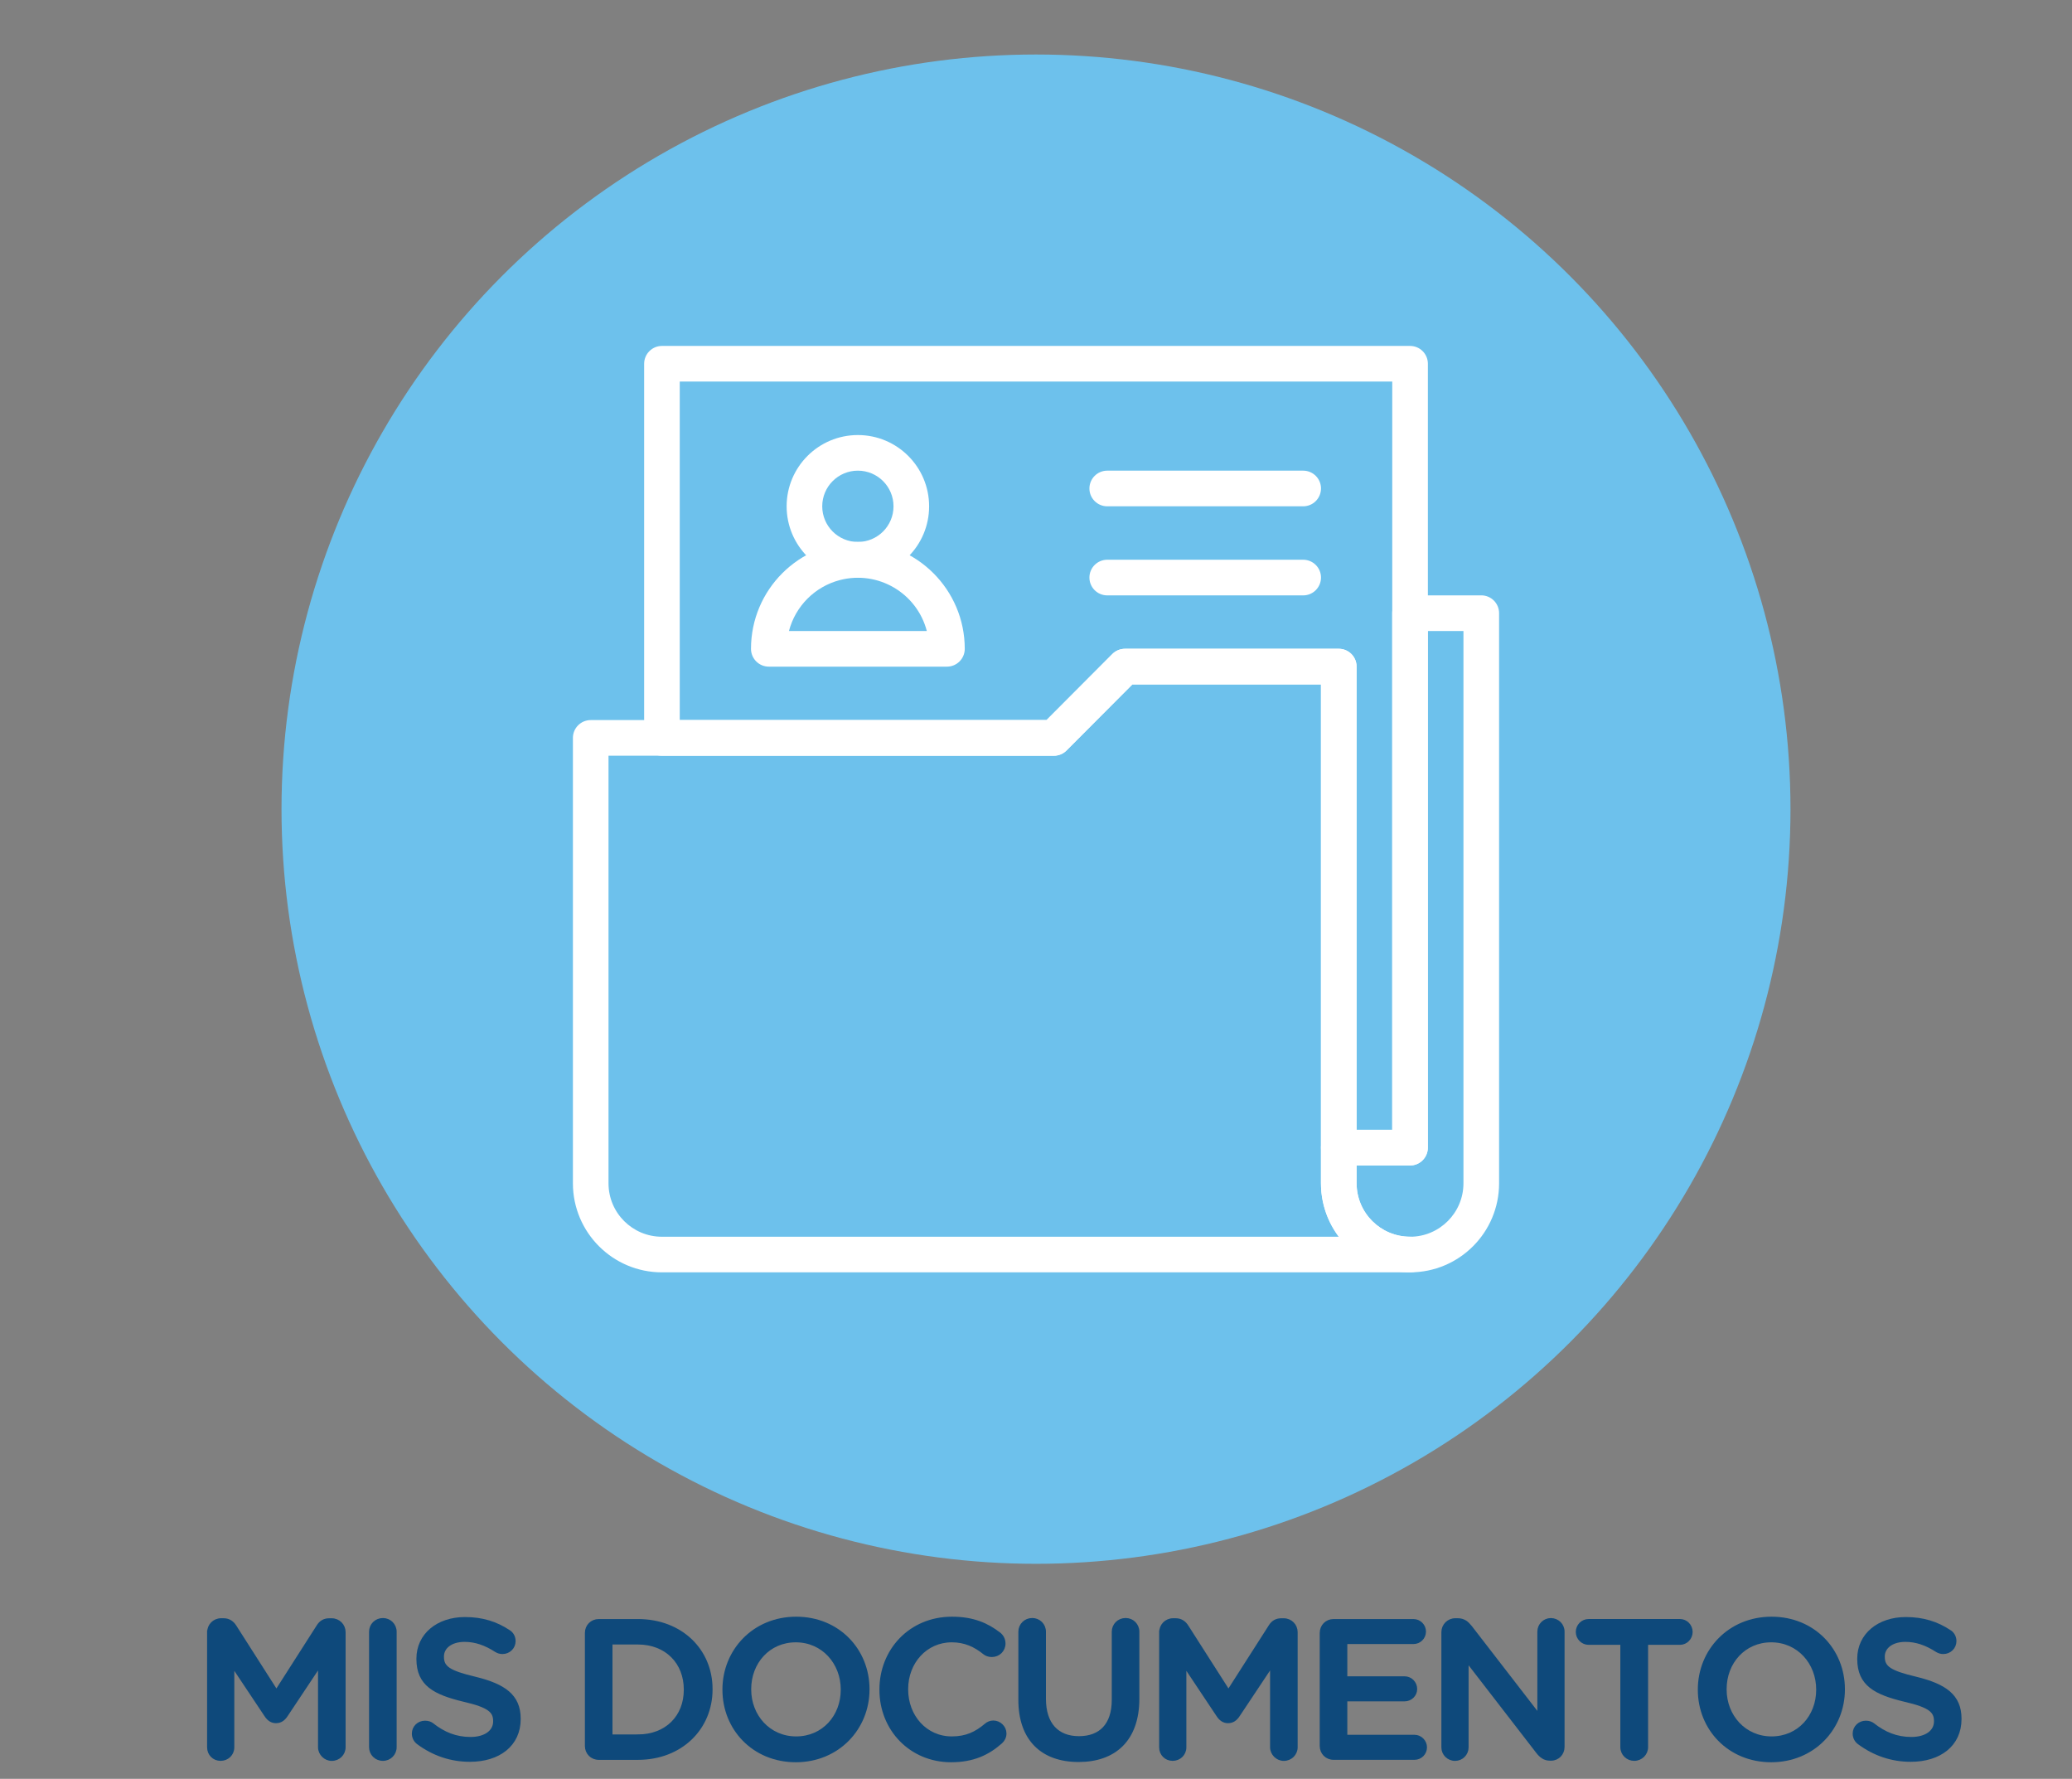 <?xml version="1.0" encoding="utf-8"?>
<!-- Generator: Adobe Illustrator 23.0.3, SVG Export Plug-In . SVG Version: 6.00 Build 0)  -->
<svg version="1.1" id="Layer_1" xmlns="http://www.w3.org/2000/svg" xmlns:xlink="http://www.w3.org/1999/xlink" x="0px" y="0px"
	 viewBox="0 0 600 515" style="enable-background:new 0 0 600 515;" xml:space="preserve">
<rect x="0" y="0" width="600" height="515" fill="#808080" stroke="none"/>
<style type="text/css">
	.st0{fill:#6DC1EC;}
	.st1{fill:#0E497B;stroke:#0E497B;stroke-miterlimit:10;}
	.st2{fill:#FFFFFF;}
</style>
<circle class="st0" cx="300" cy="234.26" r="218.48"/>
<g>
	<path class="st1" d="M60.49,472.52c0-1.93,1.53-3.52,3.52-3.52h0.74c1.53,0,2.56,0.8,3.24,1.88l12.05,18.87l12.1-18.92
		c0.74-1.19,1.76-1.82,3.18-1.82h0.74c1.99,0,3.52,1.59,3.52,3.52v33.3c0,1.93-1.53,3.47-3.52,3.47c-1.88,0-3.47-1.59-3.47-3.47
		v-23.87l-9.72,14.6c-0.74,1.14-1.65,1.82-2.96,1.82c-1.25,0-2.16-0.68-2.9-1.82l-9.66-14.49v23.81c0,1.93-1.54,3.41-3.47,3.41
		s-3.41-1.48-3.41-3.41V472.52z"/>
	<path class="st1" d="M107.37,472.41c0-1.93,1.53-3.47,3.52-3.47c1.93,0,3.47,1.53,3.47,3.47v33.41c0,1.93-1.53,3.47-3.47,3.47
		c-1.99,0-3.52-1.53-3.52-3.47V472.41z"/>
	<path class="st1" d="M121.12,504.57c-0.79-0.57-1.36-1.53-1.36-2.67c0-1.82,1.48-3.24,3.3-3.24c0.97,0,1.59,0.28,2.05,0.62
		c3.29,2.61,6.82,4.09,11.14,4.09c4.32,0,7.05-2.04,7.05-5v-0.11c0-2.84-1.59-4.38-8.98-6.08c-8.47-2.04-13.24-4.54-13.24-11.88
		v-0.11c0-6.82,5.68-11.54,13.58-11.54c5,0,9.04,1.31,12.62,3.69c0.79,0.46,1.53,1.42,1.53,2.78c0,1.82-1.48,3.24-3.3,3.24
		c-0.68,0-1.25-0.17-1.82-0.51c-3.07-1.99-6.02-3.01-9.15-3.01c-4.09,0-6.48,2.1-6.48,4.72v0.11c0,3.07,1.82,4.43,9.49,6.25
		c8.41,2.05,12.73,5.06,12.73,11.65v0.11c0,7.44-5.85,11.88-14.21,11.88C130.66,509.57,125.55,507.86,121.12,504.57z"/>
	<path class="st1" d="M169.87,472.75c0-1.99,1.53-3.52,3.52-3.52h11.31c12.5,0,21.14,8.58,21.14,19.77v0.11
		c0,11.19-8.64,19.89-21.14,19.89h-11.31c-1.99,0-3.52-1.53-3.52-3.52V472.75z M184.7,502.64c8.35,0,13.81-5.63,13.81-13.41v-0.11
		c0-7.78-5.46-13.52-13.81-13.52h-7.84v27.05H184.7z"/>
	<path class="st1" d="M209.7,489.23v-0.11c0-11.19,8.64-20.57,20.85-20.57s20.74,9.26,20.74,20.46v0.11
		c0,11.19-8.64,20.57-20.85,20.57C218.22,509.68,209.7,500.42,209.7,489.23z M243.96,489.23v-0.11c0-7.73-5.62-14.15-13.52-14.15
		c-7.9,0-13.41,6.31-13.41,14.04v0.11c0,7.73,5.63,14.09,13.52,14.09S243.96,496.95,243.96,489.23z"/>
	<path class="st1" d="M255.16,489.23v-0.11c0-11.31,8.47-20.57,20.51-20.57c6.14,0,10.17,1.82,13.64,4.49
		c0.74,0.57,1.36,1.53,1.36,2.78c0,1.93-1.53,3.41-3.47,3.41c-0.97,0-1.65-0.34-2.1-0.68c-2.73-2.22-5.68-3.58-9.49-3.58
		c-7.56,0-13.13,6.25-13.13,14.04v0.11c0,7.79,5.51,14.09,13.13,14.09c4.2,0,7.05-1.36,9.94-3.81c0.51-0.45,1.25-0.79,2.1-0.79
		c1.76,0,3.3,1.48,3.3,3.24c0,1.08-0.51,1.93-1.14,2.5c-3.75,3.3-8.01,5.34-14.43,5.34C263.79,509.68,255.16,500.65,255.16,489.23z"
		/>
	<path class="st1" d="M295.39,492.12v-19.72c0-1.93,1.53-3.47,3.52-3.47c1.93,0,3.47,1.53,3.47,3.47v19.43
		c0,7.39,3.81,11.31,10.06,11.31c6.19,0,10-3.69,10-11.02v-19.72c0-1.93,1.53-3.47,3.52-3.47c1.93,0,3.47,1.53,3.47,3.47v19.38
		c0,11.88-6.71,17.84-17.1,17.84C301.98,509.62,295.39,503.66,295.39,492.12z"/>
	<path class="st1" d="M336.18,472.52c0-1.93,1.53-3.52,3.52-3.52h0.74c1.53,0,2.56,0.8,3.24,1.88l12.05,18.87l12.1-18.92
		c0.74-1.19,1.76-1.82,3.18-1.82h0.74c1.99,0,3.52,1.59,3.52,3.52v33.3c0,1.93-1.53,3.47-3.52,3.47c-1.88,0-3.47-1.59-3.47-3.47
		v-23.87l-9.72,14.6c-0.74,1.14-1.65,1.82-2.96,1.82c-1.25,0-2.16-0.68-2.9-1.82l-9.66-14.49v23.81c0,1.93-1.54,3.41-3.47,3.41
		s-3.41-1.48-3.41-3.41V472.52z"/>
	<path class="st1" d="M382.66,505.48v-32.73c0-1.99,1.53-3.52,3.52-3.52h23.13c1.7,0,3.12,1.42,3.12,3.12
		c0,1.76-1.42,3.12-3.12,3.12h-19.66v10.34h17.1c1.71,0,3.13,1.42,3.13,3.18c0,1.71-1.42,3.07-3.13,3.07h-17.1v10.68h19.95
		c1.7,0,3.12,1.42,3.12,3.13c0,1.76-1.42,3.12-3.12,3.12h-23.41C384.2,509,382.66,507.47,382.66,505.48z"/>
	<path class="st1" d="M417.89,472.52c0-1.93,1.53-3.52,3.52-3.52h0.74c1.71,0,2.67,0.85,3.64,2.05l19.89,25.74v-24.43
		c0-1.88,1.53-3.41,3.41-3.41c1.93,0,3.47,1.53,3.47,3.41v33.41c0,1.93-1.48,3.47-3.41,3.47h-0.28c-1.65,0-2.67-0.85-3.64-2.1
		l-20.46-26.48v25.23c0,1.88-1.53,3.41-3.41,3.41c-1.93,0-3.47-1.53-3.47-3.41V472.52z"/>
	<path class="st1" d="M469.71,475.7h-9.66c-1.82,0-3.24-1.48-3.24-3.24c0-1.76,1.42-3.24,3.24-3.24h26.42
		c1.76,0,3.18,1.48,3.18,3.24c0,1.76-1.42,3.24-3.18,3.24h-9.72v30.12c0,1.93-1.59,3.47-3.52,3.47c-1.93,0-3.52-1.53-3.52-3.47
		V475.7z"/>
	<path class="st1" d="M492.15,489.23v-0.11c0-11.19,8.64-20.57,20.85-20.57s20.74,9.26,20.74,20.46v0.11
		c0,11.19-8.64,20.57-20.85,20.57C500.68,509.68,492.15,500.42,492.15,489.23z M526.42,489.23v-0.11c0-7.73-5.62-14.15-13.52-14.15
		c-7.9,0-13.41,6.31-13.41,14.04v0.11c0,7.73,5.63,14.09,13.52,14.09S526.42,496.95,526.42,489.23z"/>
	<path class="st1" d="M538.35,504.57c-0.8-0.57-1.36-1.53-1.36-2.67c0-1.82,1.48-3.24,3.3-3.24c0.97,0,1.59,0.28,2.05,0.62
		c3.3,2.61,6.82,4.09,11.14,4.09c4.32,0,7.05-2.04,7.05-5v-0.11c0-2.84-1.59-4.38-8.98-6.08c-8.47-2.04-13.24-4.54-13.24-11.88
		v-0.11c0-6.82,5.68-11.54,13.58-11.54c5,0,9.04,1.31,12.62,3.69c0.79,0.46,1.53,1.42,1.53,2.78c0,1.82-1.48,3.24-3.3,3.24
		c-0.68,0-1.25-0.17-1.82-0.51c-3.07-1.99-6.02-3.01-9.15-3.01c-4.09,0-6.48,2.1-6.48,4.72v0.11c0,3.07,1.82,4.43,9.49,6.25
		c8.41,2.05,12.73,5.06,12.73,11.65v0.11c0,7.44-5.85,11.88-14.21,11.88C547.9,509.57,542.78,507.86,538.35,504.57z"/>
</g>
<g>
	<g>
		<path class="st2" d="M408.31,368.36c-14.24,0-25.79-11.55-25.79-25.79v-10.32c0-2.85,2.31-5.16,5.16-5.16h15.47V177.52
			c0-2.85,2.31-5.16,5.16-5.16h20.63c2.85,0,5.16,2.31,5.16,5.16v165.05C434.1,356.82,422.56,368.36,408.31,368.36z M392.84,337.42
			v5.16c0,8.55,6.93,15.47,15.47,15.47s15.47-6.93,15.47-15.47V182.68h-10.32v149.58c0,2.85-2.31,5.16-5.16,5.16H392.84z"/>
		<path class="st2" d="M408.31,337.42h-20.63c-2.85,0-5.16-2.31-5.16-5.16v-134.1H327.9l-19.08,19.14c-0.97,0.97-2.29,1.5-3.66,1.5
			H191.69c-2.85,0-5.16-2.31-5.16-5.16V105.31c0-2.85,2.31-5.16,5.16-5.16h216.63c2.85,0,5.16,2.31,5.16,5.16v226.94
			C413.47,335.11,411.16,337.42,408.31,337.42z M392.84,327.1h10.32V110.47H196.84v98h106.2l19.08-19.14
			c0.97-0.97,2.29-1.5,3.66-1.5h61.89c2.85,0,5.16,2.31,5.16,5.16V327.1z"/>
		<path class="st2" d="M408.31,368.36H191.69c-14.24,0-25.79-11.55-25.79-25.79V213.63c0-2.85,2.31-5.16,5.16-5.16h131.99
			l19.08-19.14c0.97-0.97,2.29-1.5,3.66-1.5h61.89c2.85,0,5.16,2.31,5.16,5.16v149.58c0,8.55,6.93,15.47,15.47,15.47
			c2.85,0,5.16,2.31,5.16,5.16S411.16,368.36,408.31,368.36z M176.21,218.79v123.79c0,8.55,6.93,15.47,15.47,15.47h196
			c-3.35-4.46-5.16-9.89-5.16-15.47V198.15H327.9l-19.08,19.14c-0.97,0.97-2.29,1.5-3.66,1.5H176.21z"/>
		<path class="st2" d="M274.21,193h-51.58c-2.85,0-5.16-2.31-5.16-5.16c0-17.09,13.86-30.95,30.95-30.95s30.95,13.86,30.95,30.95
			C279.37,190.69,277.06,193,274.21,193z M228.46,182.68h39.92c-2.88-11.02-14.15-17.62-25.18-14.74
			C235.99,169.82,230.35,175.46,228.46,182.68z"/>
		<path class="st2" d="M248.42,167.21c-11.39,0-20.63-9.24-20.63-20.63c0-11.39,9.24-20.63,20.63-20.63s20.63,9.24,20.63,20.63
			C269.05,157.97,259.82,167.21,248.42,167.21z M248.42,136.26c-5.7,0-10.32,4.62-10.32,10.32s4.62,10.32,10.32,10.32
			c5.7,0,10.32-4.62,10.32-10.32S254.12,136.26,248.42,136.26z"/>
		<path class="st2" d="M377.37,146.58h-56.74c-2.85,0-5.16-2.31-5.16-5.16c0-2.85,2.31-5.16,5.16-5.16h56.74
			c2.85,0,5.16,2.31,5.16,5.16C382.52,144.27,380.22,146.58,377.37,146.58z"/>
		<path class="st2" d="M377.37,172.37h-56.74c-2.85,0-5.16-2.31-5.16-5.16c0-2.85,2.31-5.16,5.16-5.16h56.74
			c2.85,0,5.16,2.31,5.16,5.16C382.52,170.06,380.22,172.37,377.37,172.37z"/>
	</g>
</g>
</svg>
